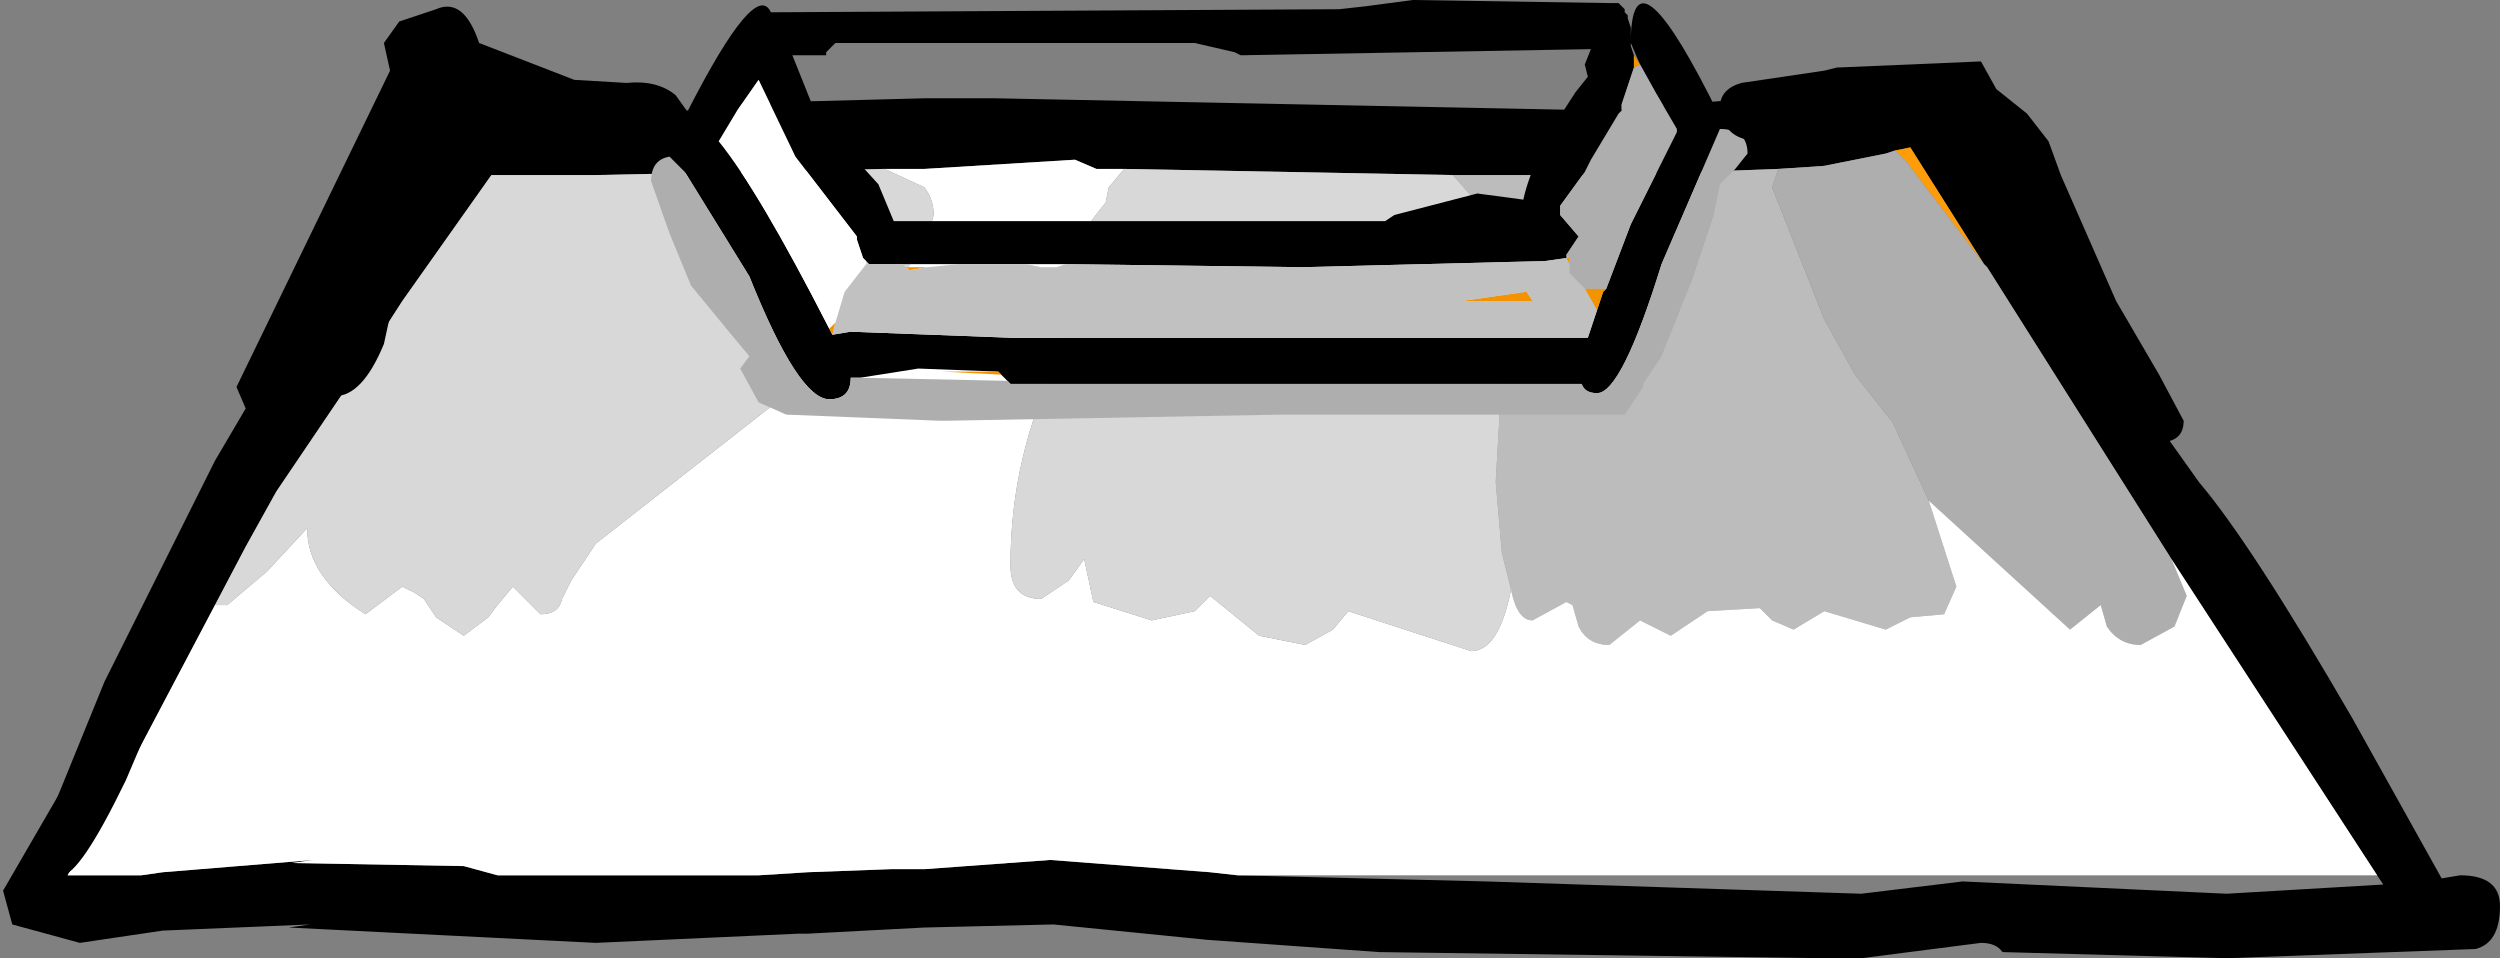 <?xml version="1.0" encoding="UTF-8" standalone="no"?>
<svg xmlns:ffdec="https://www.free-decompiler.com/flash" xmlns:xlink="http://www.w3.org/1999/xlink" ffdec:objectType="shape" height="15.6px" width="40.7px" xmlns="http://www.w3.org/2000/svg">
  <rect width="100%" height="100%" fill="#808080" stroke="none"/>
  <g transform="matrix(1.0, 0.0, 0.0, 1.0, 19.95, 0.25)">
    <path d="M20.35 15.2 L16.3 15.35 12.65 15.25 Q12.55 15.1 12.3 15.1 L10.35 15.35 9.75 15.35 2.5 15.25 -0.3 15.05 -2.8 14.8 -4.9 14.85 -6.8 14.95 -6.95 14.95 -10.25 15.1 -15.25 14.85 -14.9 14.8 -17.3 14.9 -18.65 15.1 -19.75 14.8 -19.9 14.25 -16.45 8.3 -12.55 1.9 -12.65 1.8 Q-12.45 1.6 -11.85 1.55 L-11.75 1.55 -10.25 1.55 -7.5 1.55 Q-7.95 1.45 -6.8 1.4 L-4.9 1.35 -3.75 1.35 6.25 1.55 9.75 1.25 10.55 1.1 Q11.75 0.9 11.75 1.7 L11.65 1.9 12.9 3.45 15.85 7.6 Q16.7 8.6 18.35 11.45 L19.8 14.05 20.1 14.0 Q20.75 14.0 20.75 14.5 20.75 15.1 20.35 15.2 M12.35 4.05 L11.15 2.15 10.9 2.2 10.75 2.25 10.0 2.4 9.75 2.45 9.0 2.5 6.25 2.6 3.7 2.6 -1.65 2.5 -2.1 2.5 -2.45 2.35 -4.9 2.5 -5.55 2.5 -10.25 2.6 -10.6 2.6 -11.85 2.6 -11.95 2.6 -13.4 4.65 -14.3 6.05 -15.45 7.75 -15.95 8.65 -16.45 9.6 -17.9 12.35 -18.85 14.0 -17.65 14.0 -17.3 13.95 -14.85 13.75 -15.2 13.8 -12.4 13.85 -11.85 14.0 -11.55 14.0 -7.6 14.0 -6.8 13.95 -5.45 13.9 -4.9 13.9 -2.85 13.75 -0.25 13.95 0.2 14.0 4.25 14.1 10.35 14.3 12.0 14.1 16.3 14.3 18.85 14.15 18.75 14.0 15.4 8.85 12.4 4.1 12.35 4.05" fill="#000000" fill-rule="evenodd" stroke="none"/>
    <path d="M10.9 2.2 L11.15 2.15 12.35 4.05 11.1 2.4 10.9 2.2" fill="#ff9c09" fill-rule="evenodd" stroke="none"/>
    <path d="M3.7 2.6 L6.25 2.6 9.0 2.5 8.9 2.8 9.65 4.7 9.75 4.95 10.25 5.85 10.8 6.55 10.85 6.6 11.45 7.9 11.9 9.3 11.7 9.75 11.15 9.8 10.95 9.9 10.75 10.0 10.25 9.85 9.75 9.7 9.25 10.0 8.9 9.85 8.7 9.65 7.85 9.7 7.25 10.1 6.75 9.85 6.25 10.25 Q5.9 10.25 5.75 9.95 L5.65 9.6 5.55 9.55 5.0 9.85 Q4.75 9.85 4.65 9.35 L4.5 8.75 4.4 7.6 4.5 5.85 4.9 5.45 Q4.85 4.2 4.45 3.45 L3.7 2.6" fill="#bcbcbc" fill-rule="evenodd" stroke="none"/>
    <path d="M12.35 4.05 L12.4 4.1 15.4 8.85 15.65 9.45 15.45 9.95 14.9 10.25 Q14.55 10.25 14.35 9.95 L14.25 9.6 13.75 10.0 11.45 7.9 10.85 6.6 10.8 6.55 10.25 5.85 9.75 4.95 9.65 4.7 8.9 2.8 9.0 2.5 9.75 2.45 10.0 2.4 10.75 2.25 10.9 2.2 11.1 2.4 12.35 4.05" fill="#aeaeae" fill-rule="evenodd" stroke="none"/>
    <path d="M15.4 8.85 L18.75 14.0 0.2 14.0 -0.25 13.95 -2.85 13.75 -4.9 13.9 -5.45 13.9 -6.8 13.95 -7.6 14.0 -11.55 14.0 -11.85 14.0 -12.4 13.85 -15.2 13.8 -14.85 13.75 -17.3 13.95 -17.65 14.0 -18.85 14.0 -17.9 12.35 -16.45 9.6 -16.25 9.6 -15.6 9.05 -14.95 8.35 Q-14.95 9.15 -14.0 9.75 L-13.4 9.3 -13.2 9.4 -13.05 9.5 -12.85 9.8 -12.4 10.1 -12.0 9.8 -11.85 9.6 -11.6 9.3 -11.15 9.75 Q-10.85 9.75 -10.8 9.5 L-10.65 9.2 -10.25 8.6 -6.8 5.9 -5.45 4.4 -4.9 3.8 -4.75 3.25 Q-4.75 3.0 -4.9 2.8 L-5.55 2.5 -4.9 2.5 -2.45 2.35 -2.1 2.5 -1.65 2.5 -1.9 2.8 -1.95 3.05 Q-2.75 4.0 -2.75 4.85 L-2.7 5.55 Q-3.5 7.15 -3.5 8.95 -3.5 9.5 -3.0 9.5 L-2.55 9.2 -2.3 8.85 -2.15 9.55 -1.2 9.85 -0.5 9.7 -0.25 9.45 0.55 10.1 1.3 10.25 1.75 10.0 2.0 9.7 4.0 10.35 Q4.45 10.35 4.65 9.35 4.75 9.85 5.0 9.85 L5.55 9.55 5.65 9.6 5.75 9.95 Q5.9 10.25 6.25 10.25 L6.75 9.85 7.25 10.1 7.85 9.7 8.7 9.65 8.9 9.85 9.25 10.0 9.75 9.7 10.25 9.85 10.75 10.0 10.95 9.9 11.15 9.8 11.7 9.75 11.9 9.3 11.45 7.9 13.75 10.0 14.25 9.6 14.35 9.95 Q14.55 10.25 14.9 10.25 L15.45 9.95 15.65 9.45 15.4 8.85" fill="#ffffff" fill-rule="evenodd" stroke="none"/>
    <path d="M-16.45 9.6 L-15.95 8.65 -15.45 7.75 -14.3 6.05 -13.4 4.65 -11.95 2.6 -11.85 2.6 -10.6 2.6 -10.25 2.6 -5.55 2.5 -4.9 2.8 Q-4.75 3.0 -4.75 3.25 L-4.9 3.8 -5.45 4.4 -6.8 5.9 -10.25 8.6 -10.65 9.2 -10.8 9.5 Q-10.85 9.75 -11.15 9.75 L-11.6 9.3 -11.85 9.6 -12.0 9.8 -12.4 10.1 -12.85 9.8 -13.05 9.5 -13.2 9.4 -13.4 9.3 -14.0 9.75 Q-14.95 9.15 -14.95 8.35 L-15.6 9.05 -16.25 9.6 -16.45 9.6 M-1.65 2.5 L3.7 2.6 4.45 3.45 Q4.85 4.2 4.9 5.45 L4.5 5.85 4.4 7.6 4.5 8.75 4.65 9.35 Q4.45 10.35 4.0 10.35 L2.0 9.7 1.75 10.0 1.3 10.25 0.55 10.1 -0.25 9.45 -0.5 9.7 -1.2 9.85 -2.15 9.55 -2.3 8.85 -2.55 9.2 -3.0 9.5 Q-3.5 9.5 -3.5 8.95 -3.5 7.15 -2.7 5.55 L-2.75 4.85 Q-2.75 4.0 -1.95 3.05 L-1.9 2.8 -1.65 2.5" fill="#d8d8d8" fill-rule="evenodd" stroke="none"/>
    <path d="M-9.05 2.3 L-9.05 2.15 -8.75 1.55 Q-7.65 -0.6 -7.4 -0.05 L1.85 -0.1 2.3 -0.15 3.05 -0.25 6.25 -0.2 6.4 -0.2 6.45 -0.15 6.5 -0.1 6.5 -0.05 6.55 0.0 6.55 0.05 6.6 0.2 6.6 0.35 Q6.65 -1.2 8.05 1.65 L8.05 1.75 8.05 1.85 7.1 4.05 Q6.45 6.15 6.05 6.15 5.85 6.15 5.8 6.0 L-3.5 6.0 -3.55 5.95 -3.65 5.85 -3.7 5.8 -5.0 5.75 -5.95 5.9 -6.1 5.9 Q-6.1 6.25 -6.45 6.25 -6.95 6.25 -7.75 4.25 L-8.8 2.55 -9.05 2.3 M6.75 0.8 L6.6 0.45 6.6 0.5 6.65 0.65 6.65 0.8 6.65 0.85 6.45 1.45 6.45 1.55 6.4 1.6 5.95 2.35 5.85 2.55 5.45 3.1 5.45 3.25 5.75 3.6 5.55 3.9 5.55 3.95 5.2 4.0 1.25 4.1 -2.6 4.05 -3.25 4.05 -4.35 4.05 -5.25 4.05 -5.65 4.05 -5.8 4.05 -5.85 4.0 -5.9 3.95 -6.0 3.65 -6.0 3.6 -7.0 2.3 -7.6 1.05 -7.95 1.55 -8.25 2.05 Q-7.6 2.85 -6.45 5.1 L-6.4 5.2 -6.1 5.15 -3.45 5.25 5.9 5.25 6.05 4.8 6.15 4.5 6.2 4.45 6.6 3.4 7.2 2.2 7.35 1.9 7.35 1.85 7.0 1.25 6.75 0.8 M5.85 0.8 L5.95 0.55 0.25 0.65 0.15 0.6 -0.5 0.45 -6.2 0.45 -6.35 0.45 -6.4 0.5 -6.45 0.55 -6.5 0.6 -6.5 0.65 -7.05 0.65 -6.65 1.65 -5.65 2.75 -5.4 3.35 1.2 3.35 2.6 3.35 2.75 3.25 4.1 2.9 4.85 3.0 Q5.0 2.3 5.7 1.25 L5.9 1.0 5.85 0.8" fill="#000000" fill-rule="evenodd" stroke="none"/>
    <path d="M-3.7 5.8 L-3.65 5.85 -4.6 5.8 -3.7 5.8 M6.65 0.65 L6.75 0.8 6.65 0.85 6.65 0.8 6.65 0.65 M6.2 4.45 L6.15 4.5 6.05 4.8 5.85 4.45 6.0 4.45 6.2 4.45 M-6.4 5.2 L-6.45 5.1 -6.35 5.0 -6.4 5.2 M5.6 4.05 L5.55 3.95 5.6 3.95 5.6 4.05 M3.85 4.65 L4.9 4.5 5.0 4.65 3.85 4.65 M-4.85 4.1 L-5.15 4.15 -5.2 4.1 -4.85 4.1" fill="#f49300" fill-rule="evenodd" stroke="none"/>
    <path d="M8.05 1.85 Q8.5 1.85 8.5 2.25 L8.3 2.5 8.05 2.75 7.95 3.25 7.6 4.3 7.1 5.55 6.8 6.0 6.8 6.05 6.5 6.5 0.9 6.5 -4.55 6.6 -4.65 6.6 -7.15 6.5 -7.6 6.3 -7.9 5.75 -7.75 5.55 -8.0 5.25 -8.7 4.4 -9.05 3.55 -9.35 2.7 Q-9.35 2.35 -9.05 2.3 L-8.8 2.55 -7.75 4.25 Q-6.95 6.25 -6.45 6.25 -6.1 6.25 -6.1 5.9 L-5.95 5.9 -3.55 5.95 -3.5 6.0 5.8 6.0 Q5.85 6.15 6.05 6.15 6.45 6.15 7.1 4.05 L8.05 1.85 M6.75 0.8 L7.0 1.25 7.35 1.85 7.35 1.9 7.2 2.2 6.6 3.4 6.2 4.45 6.0 4.45 5.85 4.45 5.6 4.2 5.6 4.05 5.6 3.95 5.55 3.9 5.75 3.6 5.45 3.25 5.45 3.1 5.85 2.55 5.95 2.35 6.4 1.6 6.45 1.55 6.45 1.45 6.65 0.85 6.75 0.8" fill="#aeaeae" fill-rule="evenodd" stroke="none"/>
    <path d="M6.05 4.8 L5.9 5.25 -3.45 5.25 -6.1 5.15 -6.4 5.2 -6.35 5.0 -6.2 4.5 -5.85 4.05 -5.8 4.05 -5.65 4.05 -5.25 4.05 -5.2 4.1 -5.15 4.15 -4.85 4.1 -4.35 4.05 -3.25 4.05 -3.0 4.1 -2.75 4.1 -2.6 4.05 1.25 4.1 5.2 4.0 5.55 3.95 5.6 4.05 5.6 4.2 5.85 4.45 6.05 4.8 M3.85 4.65 L5.0 4.65 4.9 4.5 3.85 4.65" fill="#c1c1c1" fill-rule="evenodd" stroke="none"/>
    <path d="M-6.45 5.1 Q-7.6 2.85 -8.25 2.05 L-7.95 1.55 -7.6 1.05 -7.0 2.3 -6.0 3.6 -6.0 3.65 -5.9 3.95 -5.85 4.0 -5.85 4.05 -6.2 4.5 -6.35 5.0 -6.45 5.1" fill="#ffffff" fill-rule="evenodd" stroke="none"/>
    <path d="M13.4 2.05 L13.6 2.6 14.5 4.65 15.2 5.85 15.6 6.6 Q15.6 6.95 15.2 6.95 14.85 6.95 14.4 6.3 L14.05 5.65 13.5 5.0 Q13.05 4.75 12.95 4.4 L12.1 2.9 11.25 1.65 9.75 2.0 8.75 2.05 Q8.3 2.05 8.15 1.8 L8.05 1.5 Q8.05 1.2 8.4 1.1 L9.75 0.9 9.95 0.85 12.3 0.75 12.55 1.2 13.05 1.6 13.4 2.05 M-8.95 2.0 L-10.1 2.05 -12.35 1.9 -12.35 2.1 -12.85 2.95 -13.45 4.2 -13.7 5.35 Q-14.05 6.2 -14.5 6.2 L-14.85 6.1 -16.9 10.1 -17.9 12.45 Q-18.65 14.0 -18.95 14.0 -19.35 14.0 -19.35 13.55 L-18.25 10.85 -16.45 7.25 -15.95 6.4 -16.1 6.05 -13.6 0.9 -13.7 0.45 -13.45 0.1 -12.85 -0.1 Q-12.4 -0.3 -12.15 0.45 L-10.6 1.05 -9.75 1.1 Q-9.25 1.05 -8.95 1.3 L-8.7 1.65 -8.95 2.0" fill="#000000" fill-rule="evenodd" stroke="none"/>
  </g>
</svg>
